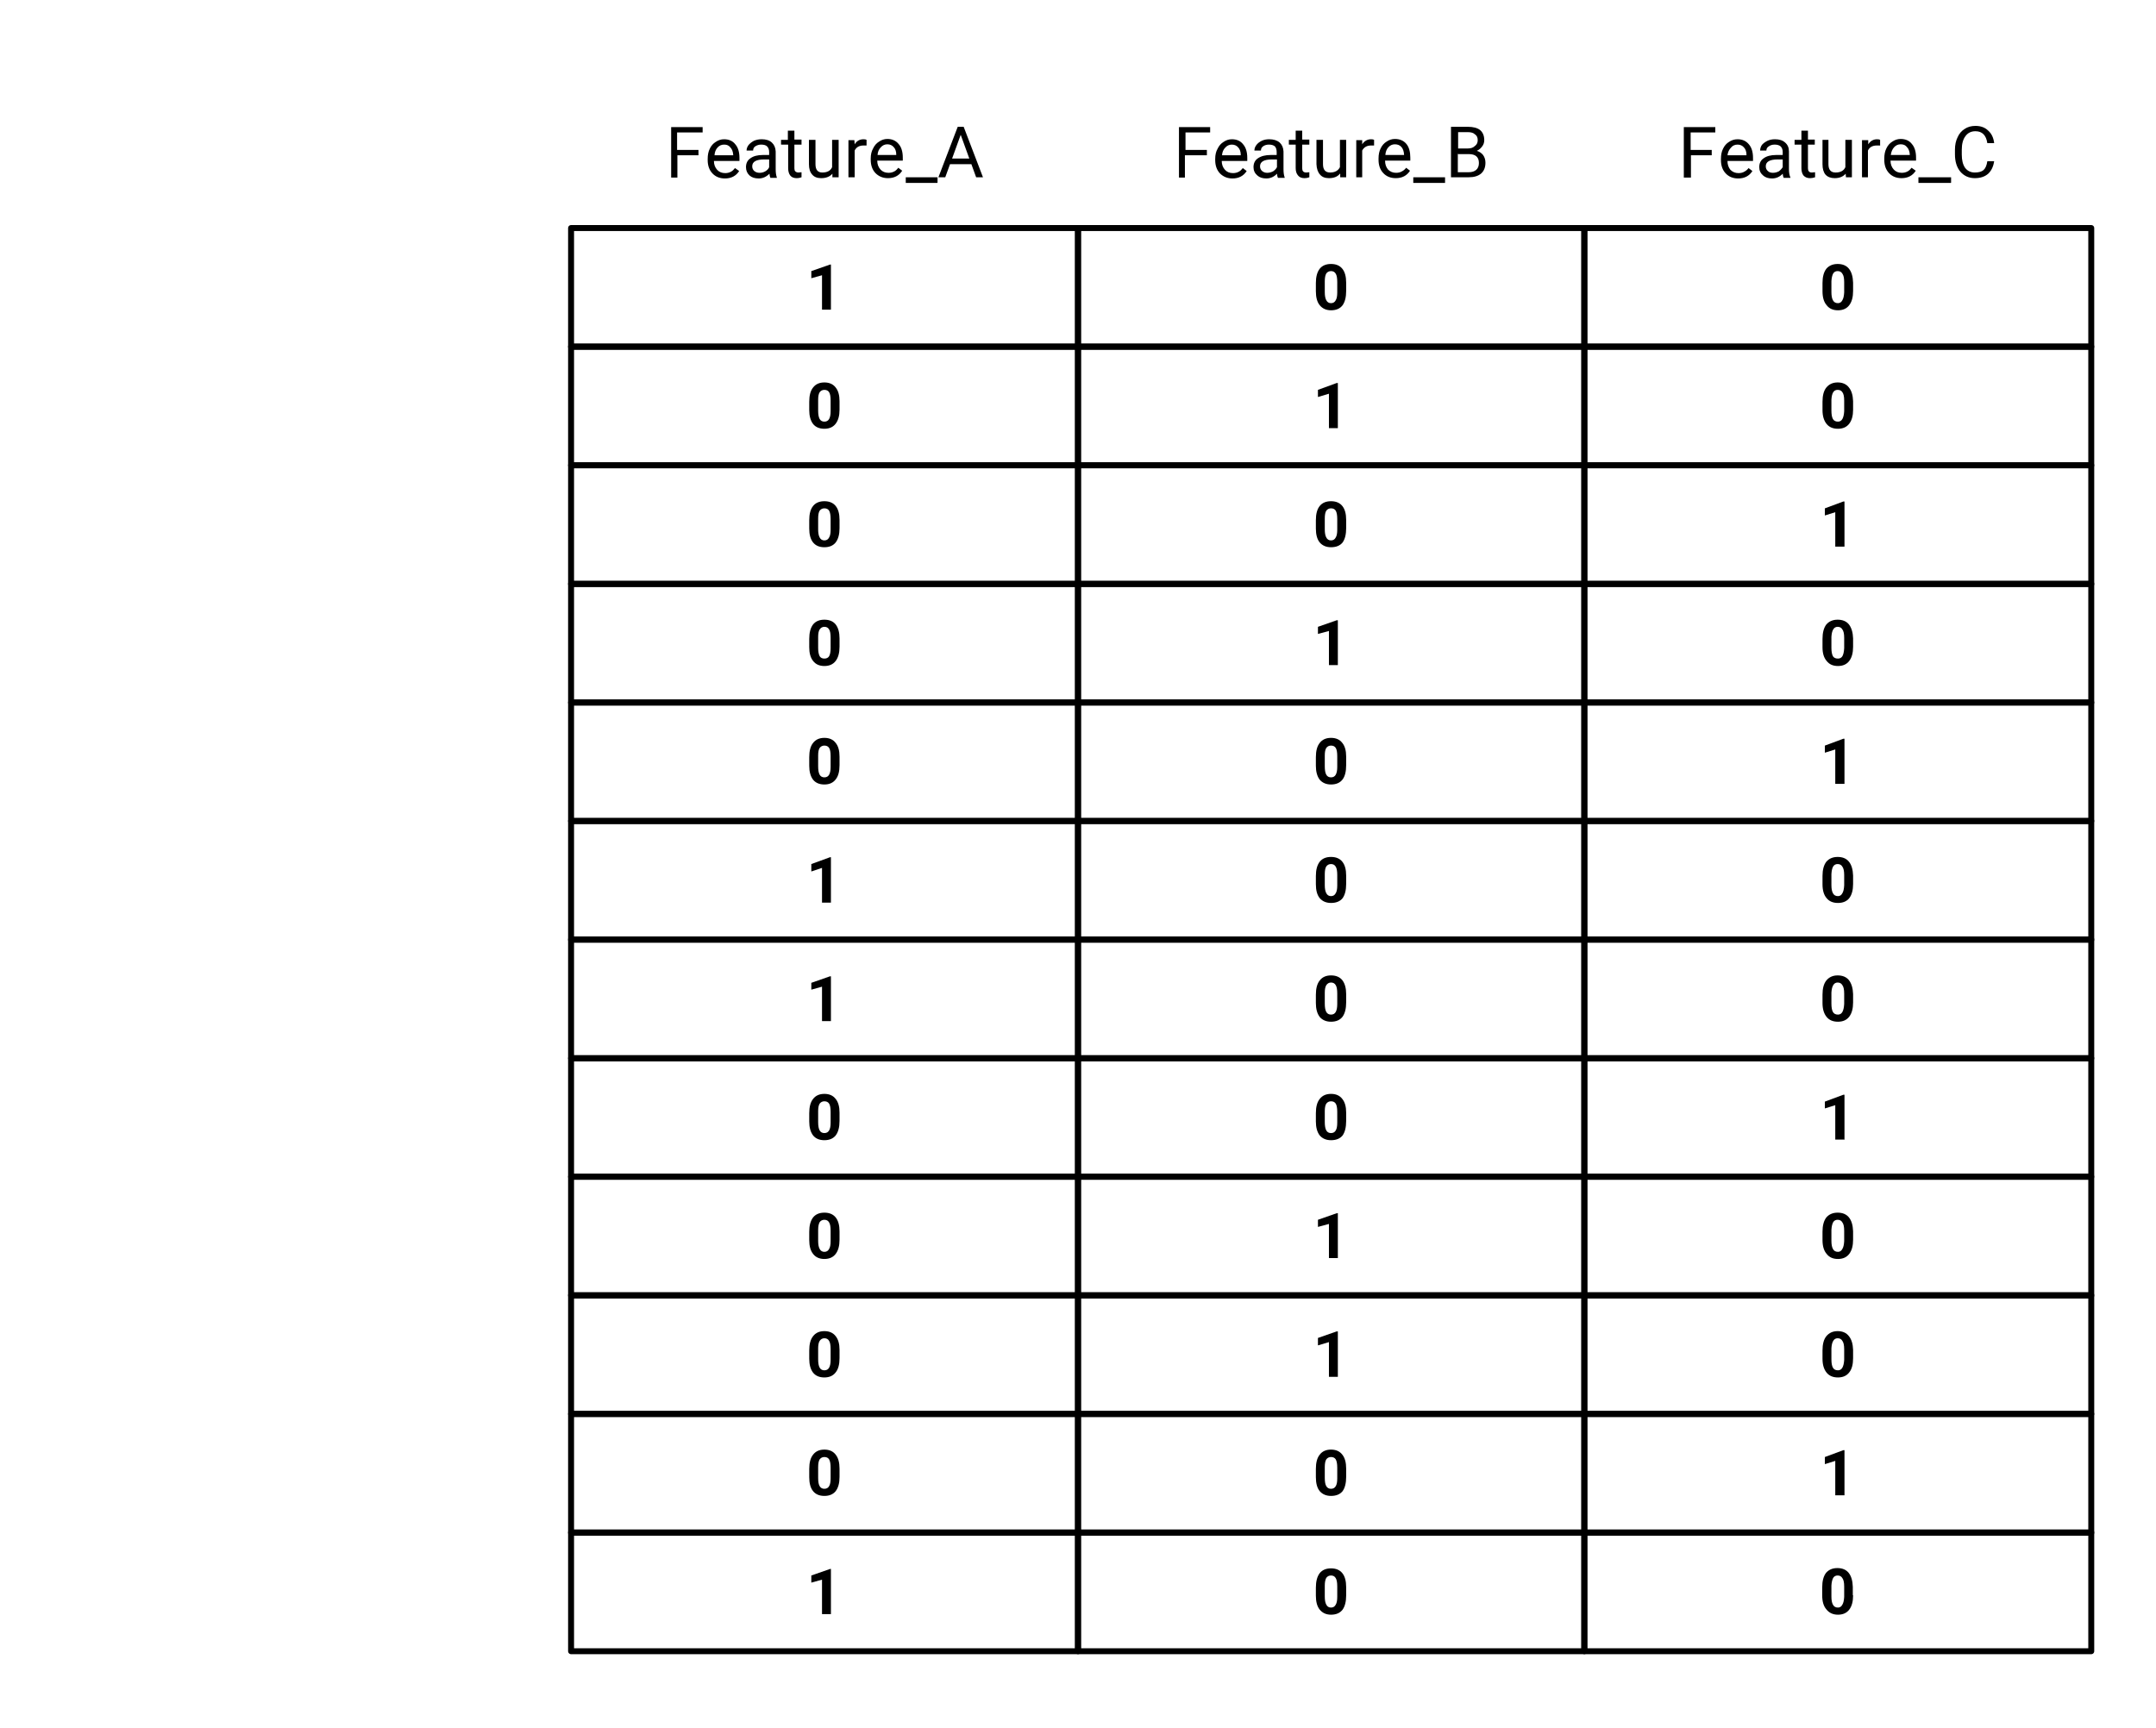 <svg viewBox="0 0 726 581.9" fill="none" stroke-linecap="square" stroke-miterlimit="10" xmlns="http://www.w3.org/2000/svg"><clipPath id="a"><path d="M0 0h726v581.9H0V0z"/></clipPath><g clip-path="url(#a)"><path fill="none" d="M0 0h726v581.9H0z"/><path fill="none" d="M0 0h726v581.9H0z"/><path fill="none" d="M202.7 25.8h149.9v51H202.7z"/><path fill="#000" d="M235.3 52.3h-7.2v7.5H226v-17h10.6v1.8H228v5.9h7.2v1.8zm8.8 7.8q-2.6 0-4.2-1.7t-1.6-4.5v-.4q0-2 .7-3.4.7-1.5 2-2.3 1.3-.9 2.8-.9 2.5 0 3.8 1.7 1.4 1.6 1.4 4.6v1h-8.6q0 1.8 1.1 3 1 1.1 2.7 1.1 1.1 0 2-.5.7-.4 1.3-1.2l1.4 1q-1.6 2.5-4.8 2.5zm-.3-11.4q-1.3 0-2.2 1-.9 1-1 2.6h6.3v-.1q-.1-1.7-1-2.6-.7-.9-2-.9zm15.6 11.1q-.2-.3-.3-1.3-1.6 1.6-3.6 1.6t-3.1-1q-1.2-1.1-1.2-2.8 0-2 1.5-3 1.5-1.1 4.2-1.1h2.1v-1q0-1.2-.7-1.9-.6-.6-2-.6-1.1 0-2 .6-.7.5-.7 1.4h-2.2q0-1 .7-1.9.7-.8 1.8-1.4 1.2-.5 2.6-.5 2.2 0 3.4 1.1 1.2 1.1 1.3 3V57q0 1.7.4 2.8v.1h-2.2zm-3.6-1.6q1 0 1.9-.5 1-.6 1.3-1.4v-2.6h-1.7q-4 0-4 2.3 0 1 .7 1.6.7.6 1.8.6zM267.5 44v3h2.4v1.7h-2.4v8q0 .7.3 1 .4.4 1.1.4l1-.1v1.7q-.8.3-1.6.3-1.5 0-2.2-.9-.7-.9-.7-2.5v-7.9H263v-1.6h2.3V44h2.1zm12.8 14.5q-1.3 1.5-3.8 1.5-2 0-3-1.2-1.1-1.2-1.1-3.5v-8.2h2.2v8.2q0 2.8 2.3 2.8 2.5 0 3.3-1.8v-9.2h2.2v12.6h-2.1v-1.2zm11.5-9.5h-1q-2.2 0-3 1.7v9h-2.1V47.2h2l.1 1.4q1-1.7 3-1.7.7 0 1 .2v2zm7.2 11q-2.5 0-4.2-1.7-1.6-1.7-1.6-4.5v-.4q0-2 .8-3.4.7-1.5 2-2.3 1.3-.9 2.8-.9 2.4 0 3.8 1.7 1.4 1.6 1.4 4.6v1h-8.6q0 1.8 1.1 3 1 1.1 2.7 1.1 1.1 0 2-.5.7-.4 1.3-1.2l1.3 1q-1.6 2.5-4.8 2.5zm-.2-11.4q-1.3 0-2.2 1-1 1-1.1 2.6h6.3v-.1q0-1.7-.9-2.6-.8-.9-2.1-.9zm16.8 13H305v-1.9h10.7v1.8zm11.5-6.3h-7.2l-1.6 4.4H316l6.5-17h2l6.5 17h-2.3l-1.6-4.4zm-6.5-1.9h5.8l-2.9-8-2.9 8z"/><path fill="none" d="M192.3 476.2H363v40H192.3z"/><path stroke="#000" stroke-width="2" stroke-linejoin="round" stroke-linecap="butt" d="M192.3 476.2H363v40H192.3z"/><path fill="#000" d="M282.7 497.4q0 3.1-1.3 4.8-1.3 1.6-3.8 1.6t-3.8-1.6q-1.3-1.6-1.3-4.7v-2.8q0-3.2 1.3-4.8 1.3-1.7 3.8-1.7t3.8 1.7q1.3 1.6 1.3 4.7v2.8zm-3-3.1q0-1.9-.5-2.8-.5-.8-1.6-.8-1 0-1.6.8-.5.8-.5 2.6v3.6q0 2 .5 2.8.5.9 1.6.9t1.6-.9q.5-.8.5-2.6v-3.6z"/><path fill="none" d="M192.3 436.2H363v40H192.3z"/><path stroke="#000" stroke-width="2" stroke-linejoin="round" stroke-linecap="butt" d="M192.3 436.2H363v40H192.3z"/><path fill="#000" d="M282.7 457.4q0 3.2-1.3 4.8-1.3 1.7-3.8 1.7t-3.8-1.6q-1.3-1.7-1.3-4.7v-2.8q0-3.2 1.3-4.8 1.3-1.7 3.8-1.7t3.8 1.7q1.3 1.6 1.3 4.6v2.8zm-3-3q0-2-.5-2.8-.5-.9-1.6-.9-1 0-1.6.9-.5.8-.5 2.5v3.7q0 1.9.5 2.8.5.9 1.6.9t1.6-.9q.5-.9.5-2.6v-3.6z"/><path fill="none" d="M192.3 396.3H363v40H192.3z"/><path stroke="#000" stroke-width="2" stroke-linejoin="round" stroke-linecap="butt" d="M192.3 396.3H363v40H192.3z"/><path fill="#000" d="M282.7 417.5q0 3.1-1.3 4.8-1.3 1.7-3.8 1.7t-3.8-1.7q-1.3-1.6-1.3-4.7v-2.8q0-3.1 1.3-4.8 1.3-1.6 3.8-1.6t3.8 1.6q1.3 1.6 1.3 4.7v2.8zm-3-3q0-2-.5-2.8-.5-.9-1.6-.9-1 0-1.6.8-.5.9-.5 2.6v3.7q0 1.8.5 2.7.5 1 1.6 1t1.6-1q.5-.8.5-2.6v-3.6z"/><path fill="none" d="M192.3 356.4H363v39.9H192.3z"/><path stroke="#000" stroke-width="2" stroke-linejoin="round" stroke-linecap="butt" d="M192.3 356.4H363v39.9H192.3z"/><path fill="#000" d="M282.7 377.5q0 3.2-1.3 4.9-1.3 1.6-3.8 1.6t-3.8-1.6q-1.3-1.7-1.3-4.7v-2.8q0-3.2 1.3-4.8 1.3-1.7 3.8-1.7t3.8 1.7q1.3 1.6 1.3 4.6v2.8zm-3-3q0-2-.5-2.8-.5-.8-1.6-.8-1 0-1.6.8-.5.8-.5 2.5v3.7q0 1.9.5 2.8.5.9 1.6.9t1.6-.9q.5-.8.5-2.6v-3.6z"/><path fill="none" d="M192.3 316.4H363v40H192.3z"/><path stroke="#000" stroke-width="2" stroke-linejoin="round" stroke-linecap="butt" d="M192.3 316.4H363v40H192.3z"/><path fill="#000" d="M279.8 343.9h-3v-11.6l-3.6 1V331l6.3-2.2h.3v15.2z"/><path fill="none" d="M192.3 276.5H363v40H192.3z"/><path stroke="#000" stroke-width="2" stroke-linejoin="round" stroke-linecap="butt" d="M192.3 276.5H363v40H192.3z"/><path fill="#000" d="M279.8 304h-3v-11.7l-3.6 1.2V291l6.3-2.3h.3V304z"/><path fill="none" d="M192.3 236.6H363v39.9H192.3z"/><path stroke="#000" stroke-width="2" stroke-linejoin="round" stroke-linecap="butt" d="M192.3 236.6H363v39.9H192.3z"/><path fill="#000" d="M282.7 257.7q0 3.2-1.3 4.8-1.3 1.7-3.8 1.7t-3.8-1.6q-1.3-1.7-1.3-4.7V255q0-3.2 1.3-4.8 1.3-1.7 3.8-1.7t3.8 1.7q1.3 1.6 1.3 4.6v2.8zm-3-3q0-2-.5-2.8-.5-.8-1.6-.8-1 0-1.6.8-.5.8-.5 2.5v3.7q0 1.9.5 2.8.5.9 1.6.9t1.6-.9q.5-.9.5-2.6v-3.6z"/><path fill="none" d="M192.3 196.6H363v40H192.3z"/><path stroke="#000" stroke-width="2" stroke-linejoin="round" stroke-linecap="butt" d="M192.3 196.6H363v40H192.3z"/><path fill="#000" d="M282.7 217.8q0 3.1-1.3 4.8-1.3 1.7-3.8 1.7t-3.8-1.7q-1.3-1.6-1.3-4.6v-2.8q0-3.2 1.3-4.9 1.3-1.6 3.8-1.6t3.8 1.6q1.3 1.7 1.3 4.7v2.8zm-3-3q0-2-.5-2.8-.5-.9-1.6-.9-1 0-1.6.9-.5.8-.5 2.5v3.7q0 1.8.5 2.8.5.8 1.6.8t1.6-.8q.5-.9.5-2.7v-3.6z"/><path fill="none" d="M192.3 156.7H363v40H192.3z"/><path stroke="#000" stroke-width="2" stroke-linejoin="round" stroke-linecap="butt" d="M192.3 156.7H363v40H192.3z"/><path fill="#000" d="M282.7 177.9q0 3.1-1.3 4.8-1.3 1.6-3.8 1.6t-3.8-1.6q-1.3-1.6-1.3-4.7v-2.8q0-3.2 1.3-4.8 1.3-1.6 3.8-1.6t3.8 1.6q1.3 1.6 1.3 4.7v2.8zm-3-3.1q0-1.9-.5-2.8-.5-.8-1.6-.8-1 0-1.6.8-.5.8-.5 2.6v3.7q0 1.8.5 2.7.5 1 1.6 1t1.6-1q.5-.8.5-2.6v-3.6z"/><path fill="none" d="M192.3 116.7H363v40H192.3z"/><path stroke="#000" stroke-width="2" stroke-linejoin="round" stroke-linecap="butt" d="M192.3 116.7H363v40H192.3z"/><path fill="#000" d="M282.7 138q0 3-1.3 4.7-1.3 1.7-3.8 1.7t-3.8-1.6q-1.3-1.7-1.3-4.7v-2.8q0-3.2 1.3-4.8 1.3-1.7 3.8-1.7t3.8 1.7q1.3 1.6 1.3 4.6v2.8zm-3-3.1q0-2-.5-2.8-.5-.8-1.6-.8-1 0-1.6.8-.5.8-.5 2.5v3.7q0 1.9.5 2.8.5.9 1.6.9t1.6-.9q.5-.9.5-2.6v-3.6z"/><path fill="none" d="M192.3 76.8H363v40H192.3z"/><path stroke="#000" stroke-width="2" stroke-linejoin="round" stroke-linecap="butt" d="M192.3 76.8H363v40H192.3z"/><path fill="#000" d="M279.8 104.3h-3V92.7l-3.6 1v-2.4l6.3-2.2h.3v15.2z"/><path fill="none" d="M192.3 516.1H363v40H192.3z"/><path stroke="#000" stroke-width="2" stroke-linejoin="round" stroke-linecap="butt" d="M192.3 516.1H363v40H192.3z"/><path fill="#000" d="M279.8 543.6h-3V532l-3.6 1v-2.4l6.3-2.2h.3v15.2z"/><path fill="none" d="M381 25.8h134.4v51H381.1z"/><path fill="#000" d="M406.3 52.3H399v7.5H397v-17h10.5v1.8h-8.3v5.9h7.2v1.8zm8.7 7.8q-2.5 0-4.2-1.7-1.6-1.7-1.6-4.5v-.4q0-2 .8-3.4.7-1.5 2-2.3 1.3-.9 2.8-.9 2.5 0 3.8 1.7 1.4 1.6 1.4 4.6v1h-8.6q0 1.8 1.1 3 1 1.1 2.7 1.1 1.1 0 2-.5.7-.4 1.3-1.2l1.3 1q-1.6 2.5-4.8 2.5zm-.2-11.4q-1.3 0-2.2 1-1 1-1.1 2.6h6.3v-.1q0-1.7-.9-2.6-.8-.9-2.1-.9zm15.5 11.1q-.2-.3-.3-1.3-1.5 1.6-3.6 1.6-1.9 0-3-1-1.3-1.1-1.3-2.8 0-2 1.5-3 1.6-1.1 4.3-1.1h2v-1q0-1.2-.6-1.9-.7-.6-2-.6-1.2 0-2 .6-.7.5-.7 1.4h-2.2q0-1 .7-1.9.6-.8 1.8-1.4 1.1-.5 2.5-.5 2.2 0 3.5 1.1 1.2 1.1 1.3 3V57q0 1.7.4 2.8v.1h-2.3zm-3.6-1.6q1 0 2-.5.9-.6 1.3-1.4v-2.6h-1.7q-4 0-4 2.3 0 1 .7 1.6.7.6 1.7.6zM438.5 44v3h2.4v1.7h-2.4v8q0 .7.3 1 .3.4 1.1.4l1-.1v1.7q-.8.3-1.6.3-1.5 0-2.2-.9-.8-.9-.8-2.5v-7.9H434v-1.6h2.3V44h2.2zm12.7 14.5q-1.2 1.5-3.7 1.5-2 0-3-1.2-1.1-1.2-1.2-3.5v-8.2h2.2v8.2q0 2.8 2.4 2.8t3.3-1.8v-9.2h2.1v12.6h-2v-1.2zm11.5-9.5h-1q-2.1 0-3 1.7v9h-2V47.2h2v1.4q1.1-1.7 3-1.7.7 0 1 .2v2zm7.3 11q-2.6 0-4.2-1.7t-1.6-4.5v-.4q0-2 .7-3.4.7-1.5 2-2.3 1.3-.9 2.8-.9 2.5 0 3.9 1.7 1.3 1.6 1.3 4.6v1h-8.5q0 1.8 1 3 1.1 1.1 2.7 1.1 1.2 0 2-.5.8-.4 1.4-1.2l1.3 1q-1.6 2.5-4.8 2.5zm-.3-11.4q-1.3 0-2.2 1-.9 1-1 2.6h6.3v-.1q-.1-1.7-.9-2.6-.8-.9-2.2-.9zm16.9 13h-10.7v-1.9h10.7v1.8zm2-1.9v-17h5.6q2.8 0 4.2 1.1 1.4 1.2 1.4 3.4 0 1.2-.7 2.1-.7 1-1.8 1.5 1.3.4 2.1 1.4.8 1.1.8 2.6 0 2.3-1.4 3.6-1.5 1.3-4.2 1.3h-6zm2.3-8V58h3.7q1.6 0 2.5-.8.9-.8.9-2.3 0-3-3.4-3H491zm0-1.7h3.4q1.5 0 2.3-.8 1-.7 1-2 0-1.4-1-2-.7-.7-2.4-.7H491v5.5z"/><path fill="none" d="M363 476.2h170.5v40H363z"/><path stroke="#000" stroke-width="2" stroke-linejoin="round" stroke-linecap="butt" d="M363 476.2h170.5v40H363z"/><path fill="#000" d="M453.3 497.4q0 3.1-1.2 4.8-1.3 1.6-3.9 1.6-2.4 0-3.8-1.6-1.3-1.6-1.3-4.7v-2.8q0-3.2 1.3-4.8 1.3-1.7 3.8-1.7t3.8 1.7q1.3 1.6 1.3 4.7v2.8zm-3-3.1q0-1.9-.5-2.8-.5-.8-1.6-.8-1 0-1.6.8-.5.8-.5 2.6v3.6q0 2 .5 2.8.5.9 1.6.9t1.6-.9q.5-.8.5-2.6v-3.6z"/><path fill="none" d="M363 436.2h170.5v40H363z"/><path stroke="#000" stroke-width="2" stroke-linejoin="round" stroke-linecap="butt" d="M363 436.2h170.5v40H363z"/><path fill="#000" d="M450.5 463.7h-3V452l-3.7 1.1v-2.5l6.3-2.2h.4v15.2z"/><path fill="none" d="M363 396.3h170.5v40H363z"/><path stroke="#000" stroke-width="2" stroke-linejoin="round" stroke-linecap="butt" d="M363 396.3h170.5v40H363z"/><path fill="#000" d="M450.5 423.7h-3v-11.5l-3.7 1v-2.4l6.3-2.2h.4v15.1z"/><path fill="none" d="M363 356.4h170.5v39.9H363z"/><path stroke="#000" stroke-width="2" stroke-linejoin="round" stroke-linecap="butt" d="M363 356.4h170.5v39.9H363z"/><path fill="#000" d="M453.3 377.5q0 3.2-1.2 4.9-1.3 1.6-3.9 1.6-2.4 0-3.8-1.6-1.3-1.7-1.3-4.7v-2.8q0-3.2 1.3-4.8 1.3-1.7 3.8-1.7t3.8 1.7q1.3 1.6 1.3 4.6v2.8zm-3-3q0-2-.5-2.8-.5-.8-1.6-.8-1 0-1.6.8-.5.8-.5 2.5v3.7q0 1.9.5 2.8.5.9 1.6.9t1.6-.9q.5-.8.5-2.6v-3.6z"/><path fill="none" d="M363 316.4h170.5v40H363z"/><path stroke="#000" stroke-width="2" stroke-linejoin="round" stroke-linecap="butt" d="M363 316.4h170.5v40H363z"/><path fill="#000" d="M453.3 337.6q0 3.1-1.2 4.8-1.3 1.7-3.9 1.7-2.4 0-3.8-1.6-1.3-1.7-1.3-4.7V335q0-3.2 1.3-4.8 1.3-1.7 3.8-1.7t3.8 1.6q1.3 1.7 1.3 4.7v2.8zm-3-3q0-2-.5-2.8-.5-.9-1.6-.9-1 0-1.6.9-.5.8-.5 2.5v3.7q0 1.9.5 2.8.5.9 1.6.9t1.6-.9q.5-.9.5-2.7v-3.6z"/><path fill="none" d="M363 276.5h170.5v40H363z"/><path stroke="#000" stroke-width="2" stroke-linejoin="round" stroke-linecap="butt" d="M363 276.5h170.5v40H363z"/><path fill="#000" d="M453.3 297.7q0 3.1-1.2 4.8-1.3 1.6-3.9 1.6-2.4 0-3.8-1.6-1.3-1.6-1.3-4.7V295q0-3.1 1.3-4.8 1.3-1.6 3.8-1.6t3.8 1.6q1.3 1.6 1.3 4.7v2.8zm-3-3q0-2-.5-2.8-.5-.9-1.6-.9-1 0-1.6.8-.5.8-.5 2.6v3.7q0 1.8.5 2.7.5 1 1.6 1t1.6-1q.5-.8.5-2.6v-3.6z"/><path fill="none" d="M363 236.6h170.5v39.9H363z"/><path stroke="#000" stroke-width="2" stroke-linejoin="round" stroke-linecap="butt" d="M363 236.6h170.5v39.9H363z"/><path fill="#000" d="M453.3 257.7q0 3.2-1.2 4.8-1.3 1.7-3.9 1.7-2.4 0-3.8-1.6-1.3-1.7-1.3-4.7V255q0-3.2 1.3-4.8 1.3-1.7 3.8-1.7t3.8 1.7q1.3 1.6 1.3 4.6v2.8zm-3-3q0-2-.5-2.8-.5-.8-1.6-.8-1 0-1.6.8-.5.8-.5 2.5v3.7q0 1.9.5 2.8.5.9 1.6.9t1.6-.9q.5-.9.5-2.6v-3.6z"/><path fill="none" d="M363 196.6h170.5v40H363z"/><path stroke="#000" stroke-width="2" stroke-linejoin="round" stroke-linecap="butt" d="M363 196.6h170.5v40H363z"/><path fill="#000" d="M450.5 224h-3v-11.5l-3.7 1v-2.4l6.3-2.2h.4V224z"/><path fill="none" d="M363 156.7h170.5v40H363z"/><path stroke="#000" stroke-width="2" stroke-linejoin="round" stroke-linecap="butt" d="M363 156.7h170.5v40H363z"/><path fill="#000" d="M453.3 177.9q0 3.1-1.2 4.8-1.3 1.6-3.9 1.6-2.4 0-3.8-1.6-1.3-1.6-1.3-4.7v-2.8q0-3.2 1.3-4.8 1.3-1.6 3.8-1.6t3.8 1.6q1.3 1.6 1.3 4.7v2.8zm-3-3.1q0-1.9-.5-2.8-.5-.8-1.6-.8-1 0-1.6.8-.5.8-.5 2.6v3.7q0 1.8.5 2.7.5 1 1.6 1t1.6-1q.5-.8.5-2.6v-3.6z"/><path fill="none" d="M363 116.7h170.5v40H363z"/><path stroke="#000" stroke-width="2" stroke-linejoin="round" stroke-linecap="butt" d="M363 116.7h170.5v40H363z"/><path fill="#000" d="M450.5 144.2h-3v-11.6l-3.7 1.1v-2.4l6.3-2.3h.4v15.2z"/><path fill="none" d="M363 76.8h170.5v40H363z"/><path stroke="#000" stroke-width="2" stroke-linejoin="round" stroke-linecap="butt" d="M363 76.8h170.5v40H363z"/><path fill="#000" d="M453.3 98q0 3.1-1.2 4.8-1.3 1.7-3.9 1.7-2.4 0-3.8-1.7-1.3-1.6-1.3-4.7v-2.8q0-3.1 1.3-4.8 1.3-1.6 3.8-1.6t3.8 1.6q1.3 1.6 1.3 4.7V98zm-3-3q0-2-.5-2.8-.5-.9-1.6-.9-1 0-1.6.8-.5.9-.5 2.6v3.7q0 1.8.5 2.7.5 1 1.6 1t1.6-1q.5-.8.5-2.6V95z"/><path fill="none" d="M363 516.1h170.5v40H363z"/><path stroke="#000" stroke-width="2" stroke-linejoin="round" stroke-linecap="butt" d="M363 516.1h170.5v40H363z"/><path fill="#000" d="M453.3 537.3q0 3.1-1.2 4.8-1.3 1.7-3.9 1.7-2.4 0-3.8-1.7-1.3-1.6-1.3-4.7v-2.7q0-3.2 1.3-4.9 1.3-1.6 3.8-1.6t3.8 1.6q1.3 1.6 1.3 4.7v2.8zm-3-3q0-2-.5-2.8-.5-.9-1.6-.9-1 0-1.6.8-.5.9-.5 2.6v3.7q0 1.8.5 2.7.5 1 1.6 1t1.6-1q.5-.8.5-2.6v-3.6z"/><path fill="none" d="M551.7 25.8H686v51H551.7z"/><path fill="#000" d="M576.5 52.3h-7.1v7.5H567v-17h10.6v1.8h-8.3v5.9h7.1v1.8zm8.8 7.8q-2.6 0-4.2-1.7t-1.6-4.5v-.4q0-2 .7-3.4.7-1.5 2-2.3 1.3-.9 2.9-.9 2.4 0 3.8 1.7 1.4 1.6 1.4 4.6v1h-8.6q0 1.8 1 3 1.1 1.1 2.7 1.1 1.2 0 2-.5.8-.4 1.4-1.2l1.3 1q-1.6 2.5-4.8 2.5zm-.2-11.4q-1.4 0-2.2 1-1 1-1.2 2.6h6.4v-.1q0-1.7-.9-2.6-.8-.9-2.1-.9zm15.5 11.1q-.2-.3-.3-1.3-1.5 1.6-3.6 1.6-1.9 0-3-1-1.3-1.1-1.3-2.8 0-2 1.5-3 1.5-1.1 4.2-1.1h2.2v-1q0-1.2-.7-1.9-.7-.6-2-.6-1.2 0-2 .6-.8.5-.8 1.4h-2.1q0-1 .6-1.9.7-.8 1.9-1.4 1.1-.5 2.5-.5 2.2 0 3.4 1.1 1.3 1.1 1.3 3V57q0 1.7.5 2.8v.1h-2.3zm-3.6-1.6q1 0 2-.5.8-.6 1.3-1.4v-2.6h-1.7q-4 0-4 2.3 0 1 .7 1.6.6.6 1.7.6zM608.8 44v3h2.3v1.7h-2.3v8q0 .7.3 1 .3.4 1 .4l1.1-.1v1.7q-.9.3-1.7.3-1.4 0-2.2-.9-.7-.9-.7-2.5v-7.9h-2.3v-1.6h2.3V44h2.2zm12.7 14.5q-1.3 1.5-3.7 1.5-2 0-3.1-1.2-1-1.2-1-3.5v-8.2h2v8.2q0 2.8 2.4 2.8 2.5 0 3.3-1.8v-9.2h2.2v12.6h-2l-.1-1.2zm11.5-9.5h-1q-2.2 0-3 1.7v9H627V47.2h2.1v1.4q1.1-1.7 3-1.7.7 0 1 .2v2zm7.3 11q-2.6 0-4.2-1.7t-1.6-4.5v-.4q0-2 .7-3.4.7-1.5 2-2.3 1.3-.9 2.8-.9 2.5 0 3.8 1.7 1.4 1.6 1.4 4.6v1h-8.6q0 1.8 1.1 3 1 1.1 2.7 1.1 1.1 0 2-.5.7-.4 1.3-1.2l1.4 1q-1.6 2.5-4.8 2.5zm-.3-11.4q-1.3 0-2.2 1-.9 1-1.1 2.6h6.4v-.1q-.1-1.7-1-2.6-.7-.9-2-.9zm16.9 13H646v-1.9H657v1.8zm14.6-7.3q-.4 2.7-2 4.2-1.7 1.5-4.5 1.5-3 0-4.9-2.2-1.8-2.2-1.8-5.8v-1.6q0-2.4.9-4.2.8-1.8 2.4-2.8 1.5-1 3.6-1 2.7 0 4.3 1.6 1.7 1.5 2 4.2h-2.3q-.3-2-1.3-3t-2.7-1q-2.2 0-3.4 1.7-1.2 1.6-1.2 4.5v1.7q0 2.8 1.1 4.4 1.2 1.6 3.3 1.6 1.9 0 2.9-.8 1-.9 1.3-3h2.3z"/><path fill="none" d="M533.5 476.2h170.7v40H533.5z"/><path stroke="#000" stroke-width="2" stroke-linejoin="round" stroke-linecap="butt" d="M533.5 476.2h170.7v40H533.5z"/><path fill="#000" d="M621 503.6h-3V492l-3.5 1.1v-2.4l6.2-2.3h.4v15.2z"/><path fill="none" d="M533.5 436.2h170.7v40H533.5z"/><path stroke="#000" stroke-width="2" stroke-linejoin="round" stroke-linecap="butt" d="M533.5 436.2h170.7v40H533.5z"/><path fill="#000" d="M624 457.4q0 3.2-1.3 4.8-1.3 1.7-3.8 1.7t-3.8-1.6q-1.4-1.7-1.4-4.7v-2.8q0-3.2 1.3-4.8 1.4-1.7 3.8-1.7 2.5 0 3.8 1.7 1.3 1.6 1.4 4.6v2.8zm-3-3q0-2-.6-2.8-.5-.9-1.6-.9-1 0-1.5.9-.5.8-.6 2.5v3.7q0 1.9.5 2.8.5.9 1.7.9 1 0 1.5-.9t.6-2.6v-3.6z"/><path fill="none" d="M533.5 396.3h170.7v40H533.5z"/><path stroke="#000" stroke-width="2" stroke-linejoin="round" stroke-linecap="butt" d="M533.5 396.3h170.7v40H533.5z"/><path fill="#000" d="M624 417.5q0 3.1-1.3 4.8-1.3 1.7-3.8 1.7t-3.8-1.7q-1.4-1.6-1.4-4.7v-2.8q0-3.1 1.3-4.8 1.4-1.6 3.8-1.6 2.5 0 3.8 1.6 1.3 1.6 1.4 4.7v2.8zm-3-3q0-2-.6-2.8-.5-.9-1.6-.9-1 0-1.5.8-.5.9-.6 2.6v3.7q0 1.8.5 2.7.5 1 1.7 1 1 0 1.5-1 .5-.8.6-2.6v-3.6z"/><path fill="none" d="M533.5 356.4h170.7v39.9H533.5z"/><path stroke="#000" stroke-width="2" stroke-linejoin="round" stroke-linecap="butt" d="M533.5 356.4h170.7v39.9H533.5z"/><path fill="#000" d="M621 383.8h-3v-11.6l-3.5 1.1V371l6.2-2.3h.4v15.2z"/><path fill="none" d="M533.5 316.4h170.7v40H533.5z"/><path stroke="#000" stroke-width="2" stroke-linejoin="round" stroke-linecap="butt" d="M533.5 316.4h170.7v40H533.5z"/><path fill="#000" d="M624 337.6q0 3.1-1.3 4.8-1.3 1.7-3.8 1.7t-3.8-1.6q-1.4-1.7-1.4-4.7V335q0-3.2 1.3-4.8 1.4-1.7 3.8-1.7 2.5 0 3.8 1.6 1.3 1.7 1.4 4.7v2.8zm-3-3q0-2-.6-2.8-.5-.9-1.6-.9-1 0-1.5.9-.5.8-.6 2.5v3.7q0 1.9.5 2.8.5.9 1.7.9 1 0 1.5-.9t.6-2.7v-3.6z"/><path fill="none" d="M533.5 276.5h170.7v40H533.5z"/><path stroke="#000" stroke-width="2" stroke-linejoin="round" stroke-linecap="butt" d="M533.5 276.5h170.7v40H533.5z"/><path fill="#000" d="M624 297.7q0 3.1-1.3 4.8-1.3 1.6-3.8 1.6t-3.8-1.6q-1.4-1.6-1.4-4.7V295q0-3.1 1.3-4.8 1.4-1.6 3.8-1.6 2.5 0 3.8 1.6 1.3 1.6 1.4 4.7v2.8zm-3-3q0-2-.6-2.8-.5-.9-1.6-.9-1 0-1.5.8t-.6 2.6v3.7q0 1.8.5 2.7.5 1 1.7 1 1 0 1.5-1 .5-.8.6-2.6v-3.6z"/><path fill="none" d="M533.5 236.6h170.7v39.9H533.5z"/><path stroke="#000" stroke-width="2" stroke-linejoin="round" stroke-linecap="butt" d="M533.5 236.6h170.7v39.9H533.5z"/><path fill="#000" d="M621 264h-3v-11.6l-3.5 1.1v-2.4l6.2-2.3h.4V264z"/><path fill="none" d="M533.5 196.6h170.7v40H533.5z"/><path stroke="#000" stroke-width="2" stroke-linejoin="round" stroke-linecap="butt" d="M533.5 196.6h170.7v40H533.5z"/><path fill="#000" d="M624 217.8q0 3.1-1.3 4.8-1.3 1.7-3.8 1.7t-3.8-1.7q-1.4-1.6-1.4-4.6v-2.8q0-3.2 1.3-4.9 1.4-1.6 3.8-1.6 2.5 0 3.8 1.6 1.3 1.7 1.4 4.7v2.8zm-3-3q0-2-.6-2.8-.5-.9-1.6-.9-1 0-1.5.9-.5.8-.6 2.5v3.7q0 1.8.5 2.8.5.8 1.7.8 1 0 1.5-.8.5-.9.6-2.7v-3.6z"/><path fill="none" d="M533.5 156.7h170.7v40H533.5z"/><path stroke="#000" stroke-width="2" stroke-linejoin="round" stroke-linecap="butt" d="M533.5 156.7h170.7v40H533.5z"/><path fill="#000" d="M621 184.1h-3v-11.6l-3.5 1.1v-2.4l6.2-2.3h.4v15.2z"/><path fill="none" d="M533.5 116.7h170.7v40H533.5z"/><path stroke="#000" stroke-width="2" stroke-linejoin="round" stroke-linecap="butt" d="M533.5 116.7h170.7v40H533.5z"/><path fill="#000" d="M624 138q0 3-1.3 4.7-1.3 1.7-3.8 1.7t-3.8-1.6q-1.4-1.7-1.4-4.7v-2.8q0-3.2 1.3-4.8 1.4-1.7 3.8-1.7 2.5 0 3.8 1.7 1.3 1.6 1.4 4.6v2.8zm-3-3.1q0-2-.6-2.8-.5-.8-1.6-.8-1 0-1.5.8t-.6 2.5v3.7q0 1.9.5 2.8.5.9 1.7.9 1 0 1.5-.9t.6-2.6v-3.6z"/><path fill="none" d="M533.5 76.8h170.7v40H533.5z"/><path stroke="#000" stroke-width="2" stroke-linejoin="round" stroke-linecap="butt" d="M533.5 76.8h170.7v40H533.5z"/><path fill="#000" d="M624 98q0 3.1-1.3 4.8-1.3 1.7-3.8 1.7t-3.8-1.7q-1.4-1.6-1.4-4.7v-2.8q0-3.1 1.3-4.8 1.4-1.6 3.8-1.6 2.5 0 3.8 1.6 1.3 1.6 1.4 4.7V98zm-3-3q0-2-.6-2.8-.5-.9-1.6-.9-1 0-1.5.8-.5.9-.6 2.6v3.7q0 1.8.5 2.7.5 1 1.7 1 1 0 1.5-1 .5-.8.6-2.6V95z"/><path fill="none" d="M533.5 516.1h170.7v40H533.5z"/><path stroke="#000" stroke-width="2" stroke-linejoin="round" stroke-linecap="butt" d="M533.5 516.1h170.7v40H533.5z"/><path fill="#000" d="M624 537.3q0 3.1-1.3 4.8-1.3 1.7-3.8 1.7T615 542q-1.4-1.6-1.4-4.7v-2.7q0-3.2 1.3-4.9 1.4-1.6 3.8-1.6 2.5 0 3.8 1.6 1.3 1.6 1.4 4.7v2.8zm-3-3q0-2-.6-2.8-.5-.9-1.6-.9-1 0-1.5.8-.5.9-.6 2.6v3.7q0 1.8.5 2.7.5 1 1.7 1 1 0 1.5-1 .5-.8.6-2.6v-3.6z"/></g></svg>